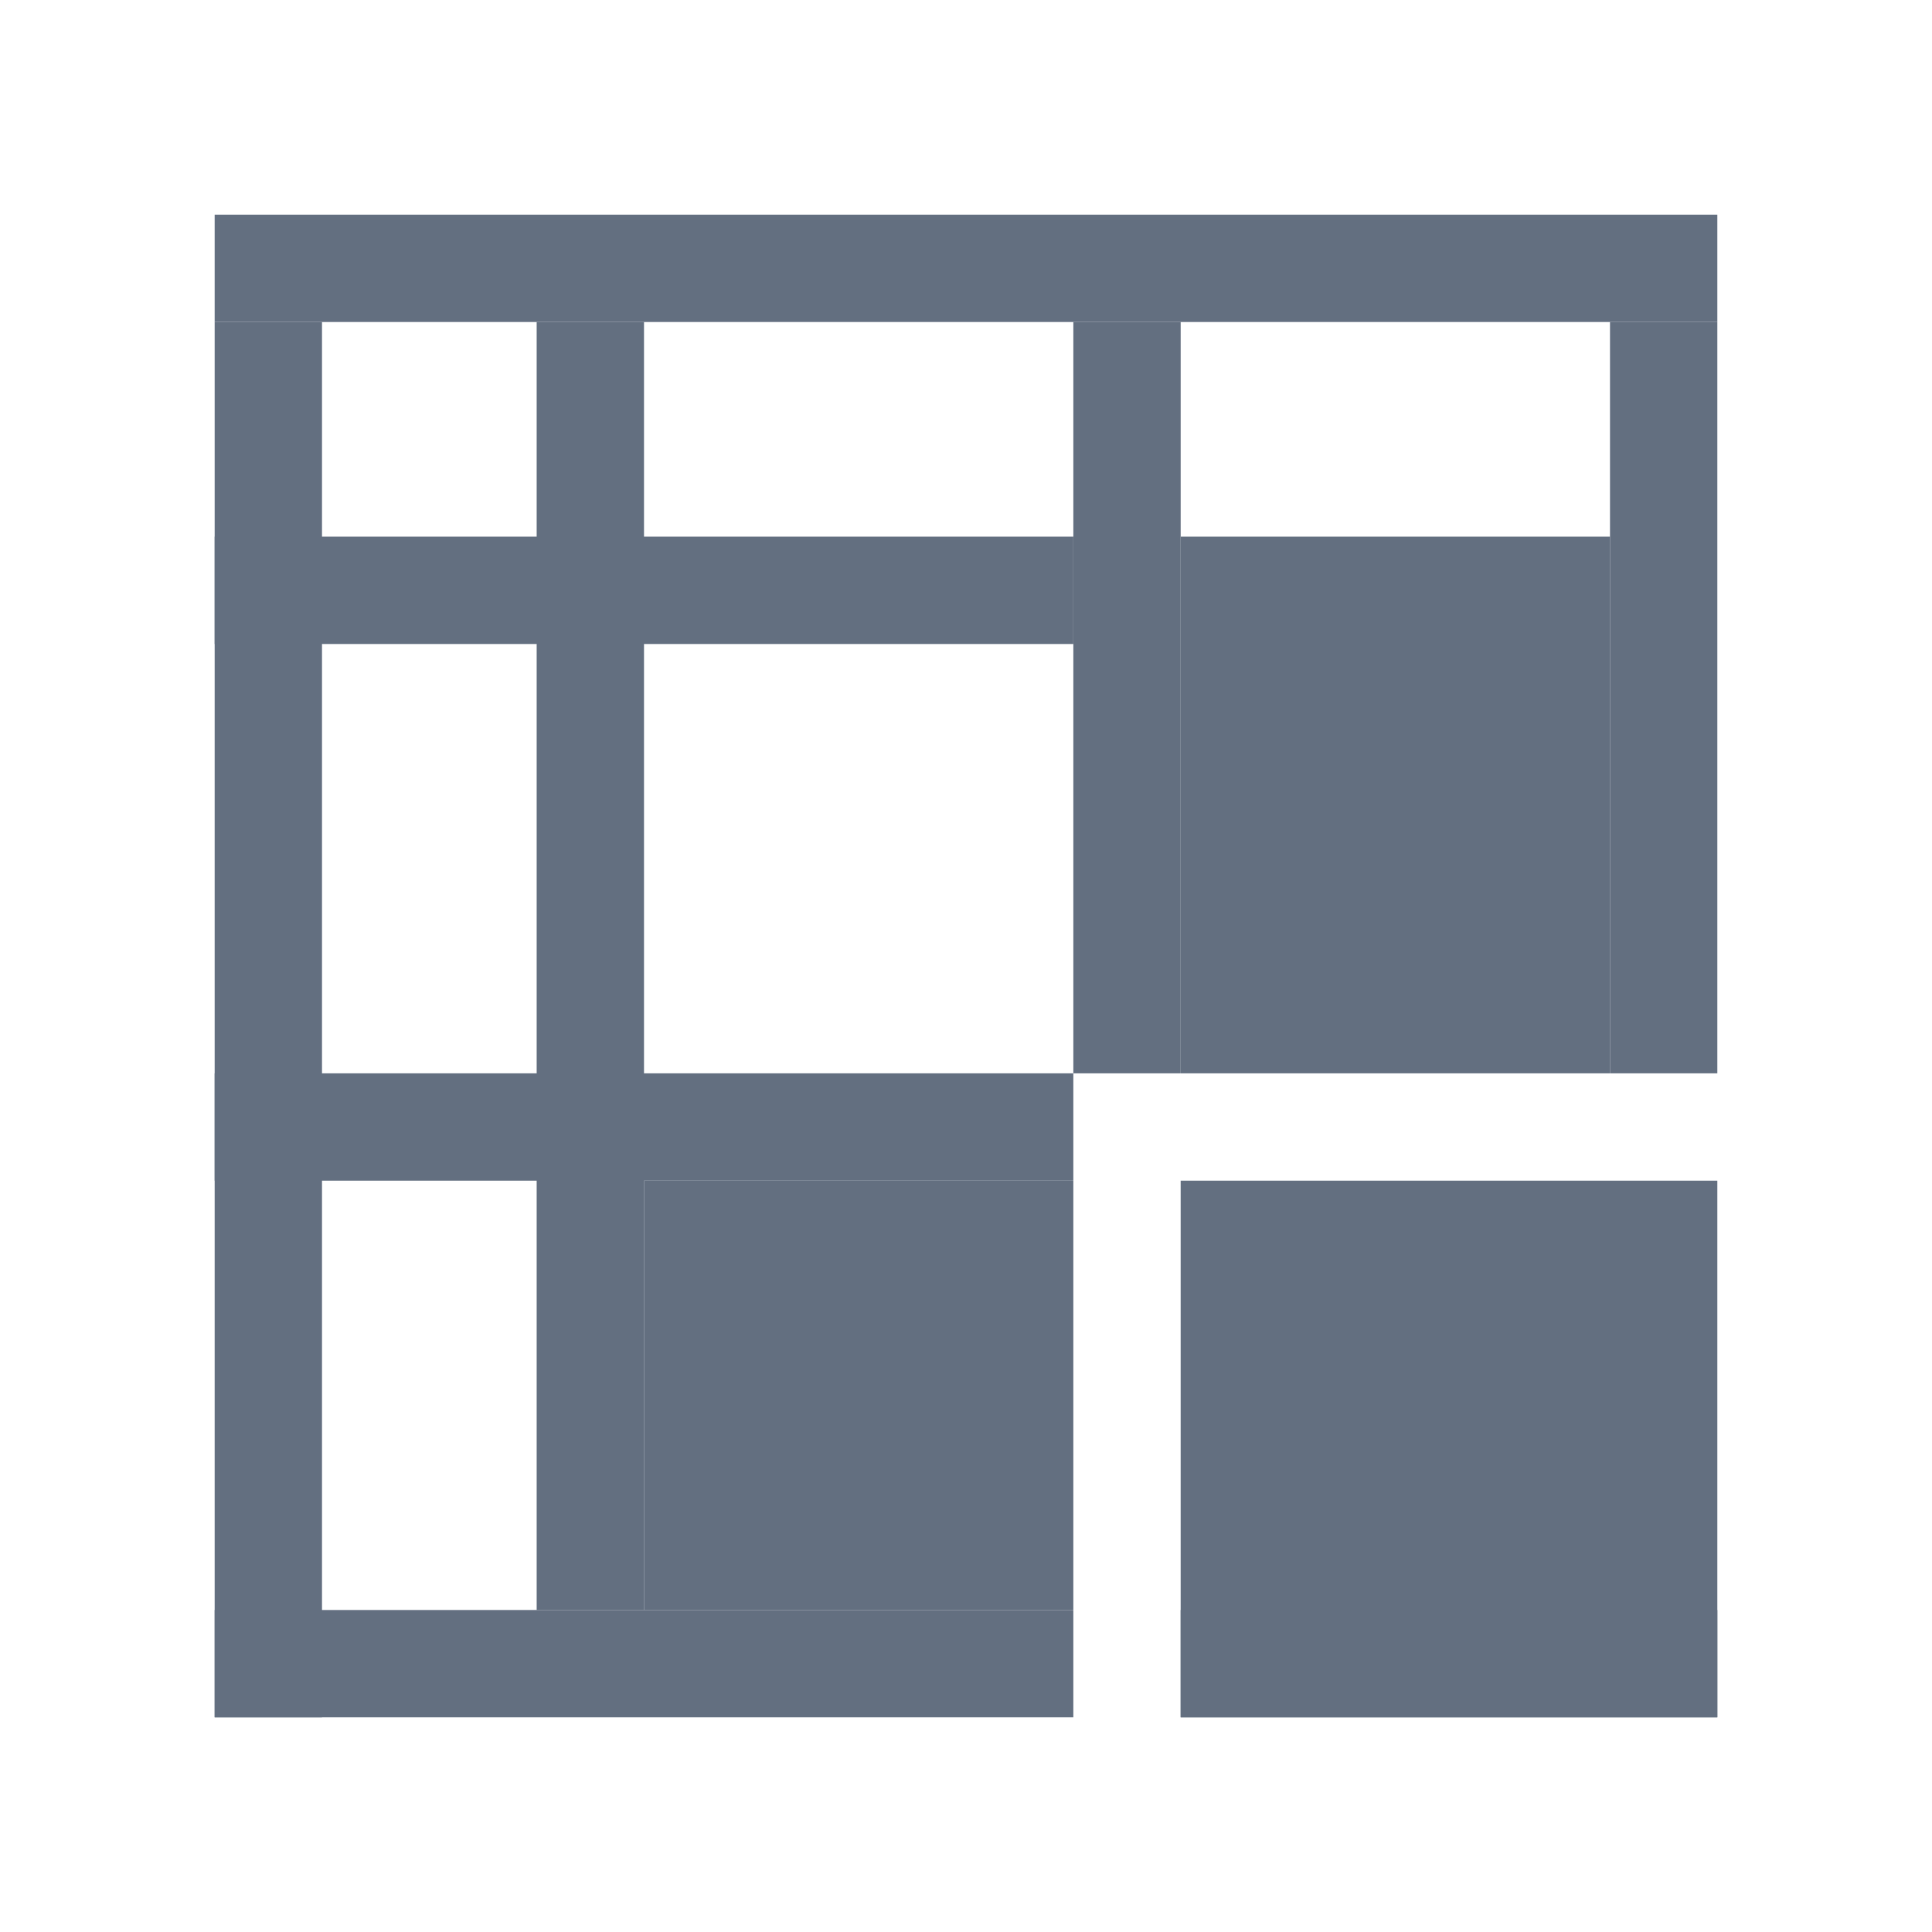 <?xml version="1.0" encoding="utf-8"?>
<!DOCTYPE svg PUBLIC "-//W3C//DTD SVG 1.1//EN" "http://www.w3.org/Graphics/SVG/1.1/DTD/svg11.dtd">
<svg version="1.1" id="img" xmlns="http://www.w3.org/2000/svg" xmlns:xlink="http://www.w3.org/1999/xlink" x="0px" y="0px"
	 width="18px" height="18px" viewBox="0 0 18 18" style="enable-background:new 0 0 18 18;" xml:space="preserve">
<g id="show-total-all.default">
	<rect x="6" y="11" style="fill:#636F80;" width="4" height="4"/>
	<rect x="11" y="11" style="fill:#636F80;" width="5" height="5"/>
	<rect x="11" y="5" style="fill:#636F80;" width="4" height="5"/>
	<rect x="5.5" y="6.5" transform="matrix(6.123234e-17 -1 1 6.123234e-17 -4.5 16.5)" style="fill:#636F80;" width="1" height="8"/>
	<rect x="5.5" y="1.5" transform="matrix(6.123234e-17 -1 1 6.123234e-17 0.5 11.5)" style="fill:#636F80;" width="1" height="8"/>
	<rect x="10" y="3" style="fill:#636F80;" width="1" height="7"/>
	<rect x="5" y="3" style="fill:#636F80;" width="1" height="12"/>
	<rect x="15" y="3" transform="matrix(-1 -1.224647e-16 1.224647e-16 -1 31 13)" style="fill:#636F80;" width="1" height="7"/>
	<rect x="2" y="3" transform="matrix(-1 -1.224647e-16 1.224647e-16 -1 5 19)" style="fill:#636F80;" width="1" height="13"/>
	<rect x="13" y="13" transform="matrix(-1.836970e-16 1 -1 -1.836970e-16 29 2)" style="fill:#636F80;" width="1" height="5"/>
	<rect x="5.5" y="11.5" transform="matrix(-1.836970e-16 1 -1 -1.836970e-16 21.5 9.5)" style="fill:#636F80;" width="1" height="8"/>
	<rect x="8.5" y="-4.5" transform="matrix(-1.836970e-16 1 -1 -1.836970e-16 11.5 -6.5)" style="fill:#636F80;" width="1" height="14"/>
</g>
</svg>
